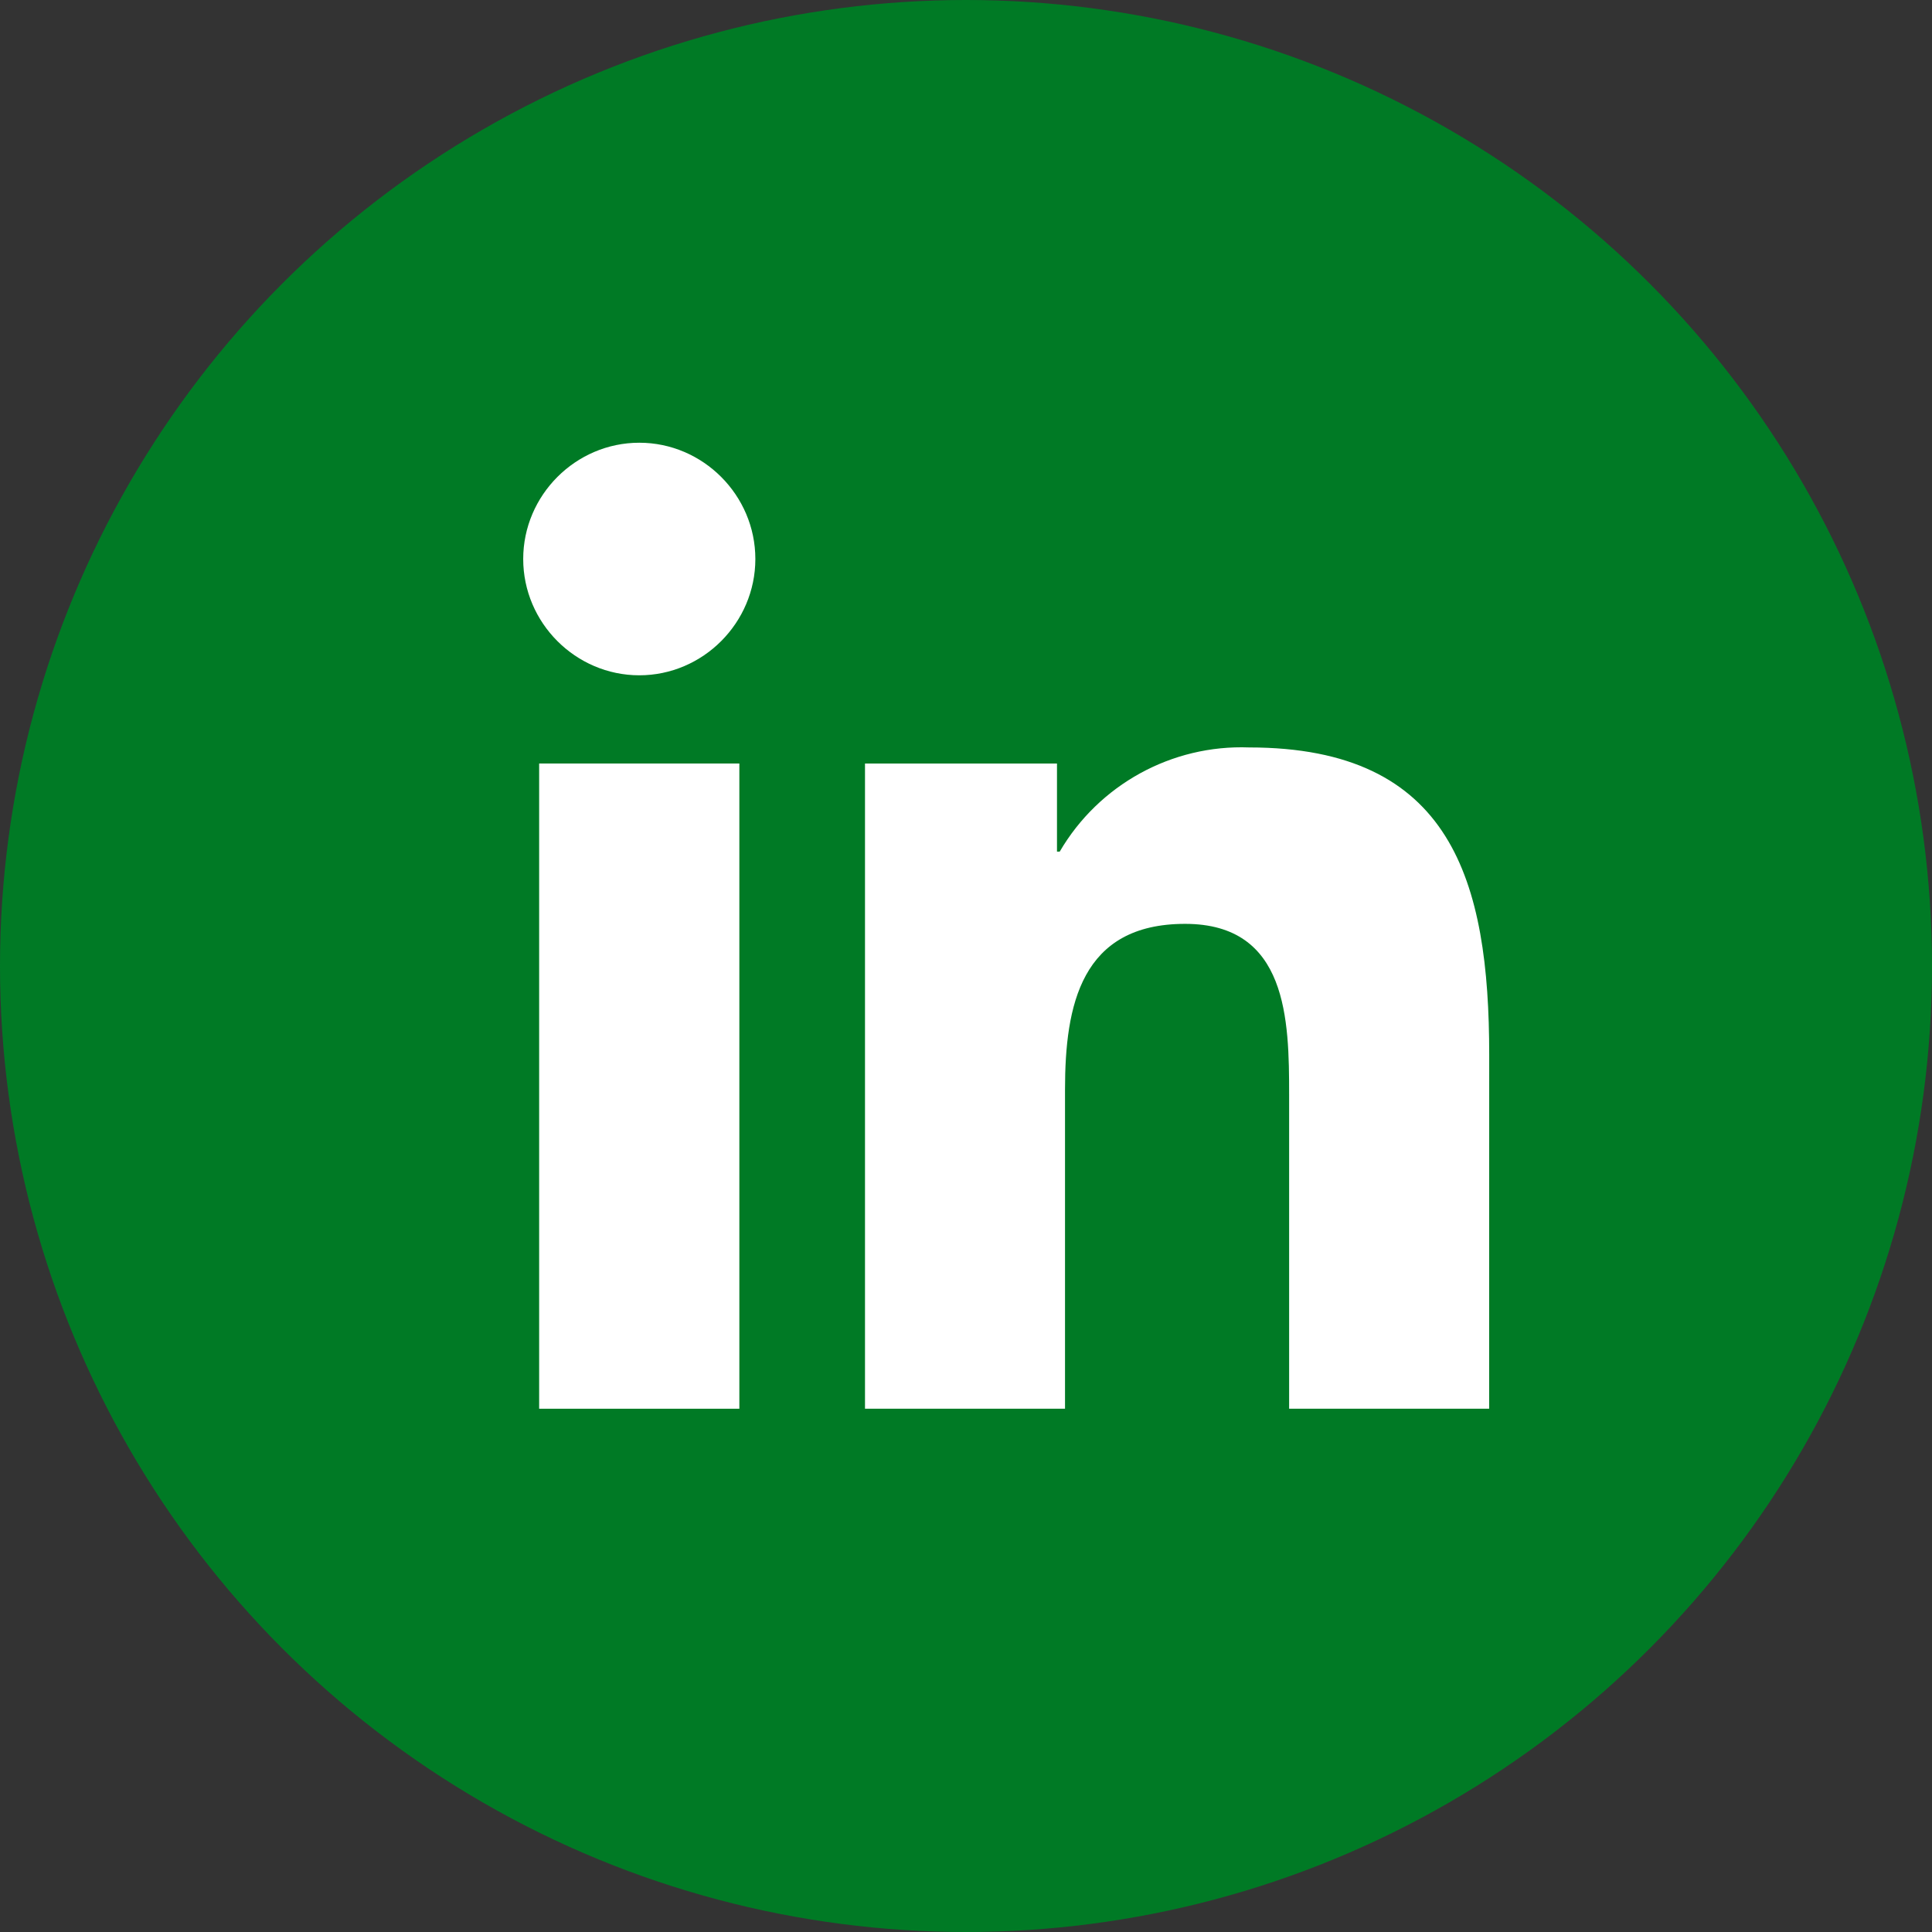 <svg width="32" height="32" viewBox="0 0 32 32" fill="none" xmlns="http://www.w3.org/2000/svg">
    <rect x="0" y="0" width="32" height="32" fill="#333333" stroke="none"/>
    <circle cx="16" cy="16" r="16" fill="#007a25" />
    <path
        d="M24.665 23.333H21.352V18.136C21.352 16.897 21.33 15.302 19.629 15.302C17.904 15.302 17.64 16.652 17.64 18.046V23.333H14.327V12.646H17.507V14.106H17.552C18.199 12.997 19.408 12.332 20.69 12.38C24.047 12.38 24.666 14.592 24.666 17.471L24.665 23.333Z"
        fill="white" />
    <path
        d="M10.589 11.185C10.589 11.185 10.589 11.185 10.589 11.185C9.534 11.185 8.666 10.316 8.666 9.259C8.666 8.203 9.534 7.333 10.589 7.333C11.643 7.333 12.511 8.202 12.511 9.259C12.511 9.259 12.511 9.259 12.511 9.259C12.511 10.315 11.644 11.185 10.589 11.185Z"
        fill="white" />
    <path d="M12.246 23.333H8.93V12.646H12.246V23.333Z" fill="white" />
</svg>